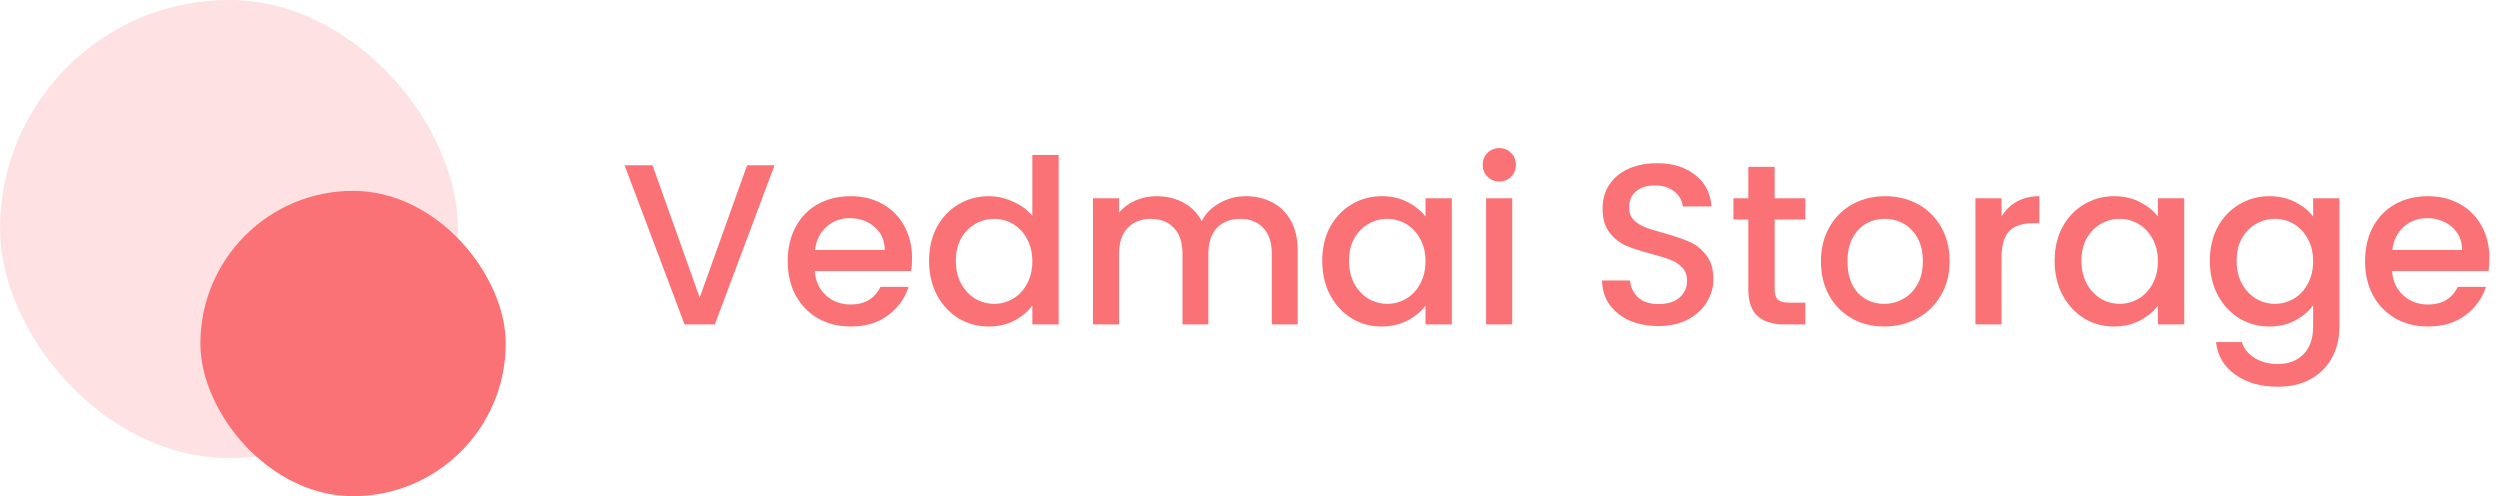 <svg width="262" height="52" viewBox="0 0 262 52" fill="none" xmlns="http://www.w3.org/2000/svg">
<path d="M81.176 17.32L74.912 34H71.744L65.456 17.32H68.384L73.328 31.192L78.296 17.32H81.176ZM95.584 27.064C95.584 27.56 95.552 28.008 95.488 28.408H85.384C85.464 29.464 85.856 30.312 86.56 30.952C87.264 31.592 88.128 31.912 89.152 31.912C90.624 31.912 91.664 31.296 92.272 30.064H95.224C94.824 31.28 94.096 32.28 93.04 33.064C92 33.832 90.704 34.216 89.152 34.216C87.888 34.216 86.752 33.936 85.744 33.376C84.752 32.8 83.968 32 83.392 30.976C82.832 29.936 82.552 28.736 82.552 27.376C82.552 26.016 82.824 24.824 83.368 23.8C83.928 22.76 84.704 21.96 85.696 21.4C86.704 20.84 87.856 20.56 89.152 20.56C90.4 20.56 91.512 20.832 92.488 21.376C93.464 21.92 94.224 22.688 94.768 23.68C95.312 24.656 95.584 25.784 95.584 27.064ZM92.728 26.2C92.712 25.192 92.352 24.384 91.648 23.776C90.944 23.168 90.072 22.864 89.032 22.864C88.088 22.864 87.28 23.168 86.608 23.776C85.936 24.368 85.536 25.176 85.408 26.2H92.728ZM97.365 27.328C97.365 26 97.637 24.824 98.181 23.8C98.741 22.776 99.493 21.984 100.437 21.424C101.397 20.848 102.461 20.56 103.629 20.56C104.493 20.56 105.341 20.752 106.173 21.136C107.021 21.504 107.693 22 108.189 22.624V16.24H110.949V34H108.189V32.008C107.741 32.648 107.117 33.176 106.317 33.592C105.533 34.008 104.629 34.216 103.605 34.216C102.453 34.216 101.397 33.928 100.437 33.352C99.493 32.76 98.741 31.944 98.181 30.904C97.637 29.848 97.365 28.656 97.365 27.328ZM108.189 27.376C108.189 26.464 107.997 25.672 107.613 25C107.245 24.328 106.757 23.816 106.149 23.464C105.541 23.112 104.885 22.936 104.181 22.936C103.477 22.936 102.821 23.112 102.213 23.464C101.605 23.8 101.109 24.304 100.725 24.976C100.357 25.632 100.173 26.416 100.173 27.328C100.173 28.24 100.357 29.04 100.725 29.728C101.109 30.416 101.605 30.944 102.213 31.312C102.837 31.664 103.493 31.84 104.181 31.84C104.885 31.84 105.541 31.664 106.149 31.312C106.757 30.96 107.245 30.448 107.613 29.776C107.997 29.088 108.189 28.288 108.189 27.376ZM130.55 20.56C131.59 20.56 132.518 20.776 133.334 21.208C134.166 21.64 134.814 22.28 135.278 23.128C135.758 23.976 135.998 25 135.998 26.2V34H133.286V26.608C133.286 25.424 132.99 24.52 132.398 23.896C131.806 23.256 130.998 22.936 129.974 22.936C128.95 22.936 128.134 23.256 127.526 23.896C126.934 24.52 126.638 25.424 126.638 26.608V34H123.926V26.608C123.926 25.424 123.63 24.52 123.038 23.896C122.446 23.256 121.638 22.936 120.614 22.936C119.59 22.936 118.774 23.256 118.166 23.896C117.574 24.52 117.278 25.424 117.278 26.608V34H114.542V20.776H117.278V22.288C117.726 21.744 118.294 21.32 118.982 21.016C119.67 20.712 120.406 20.56 121.19 20.56C122.246 20.56 123.19 20.784 124.022 21.232C124.854 21.68 125.494 22.328 125.942 23.176C126.342 22.376 126.966 21.744 127.814 21.28C128.662 20.8 129.574 20.56 130.55 20.56ZM138.568 27.328C138.568 26 138.84 24.824 139.384 23.8C139.944 22.776 140.696 21.984 141.64 21.424C142.6 20.848 143.656 20.56 144.808 20.56C145.848 20.56 146.752 20.768 147.52 21.184C148.304 21.584 148.928 22.088 149.392 22.696V20.776H152.152V34H149.392V32.032C148.928 32.656 148.296 33.176 147.496 33.592C146.696 34.008 145.784 34.216 144.76 34.216C143.624 34.216 142.584 33.928 141.64 33.352C140.696 32.76 139.944 31.944 139.384 30.904C138.84 29.848 138.568 28.656 138.568 27.328ZM149.392 27.376C149.392 26.464 149.2 25.672 148.816 25C148.448 24.328 147.96 23.816 147.352 23.464C146.744 23.112 146.088 22.936 145.384 22.936C144.68 22.936 144.024 23.112 143.416 23.464C142.808 23.8 142.312 24.304 141.928 24.976C141.56 25.632 141.376 26.416 141.376 27.328C141.376 28.24 141.56 29.04 141.928 29.728C142.312 30.416 142.808 30.944 143.416 31.312C144.04 31.664 144.696 31.84 145.384 31.84C146.088 31.84 146.744 31.664 147.352 31.312C147.96 30.96 148.448 30.448 148.816 29.776C149.2 29.088 149.392 28.288 149.392 27.376ZM157.137 19.024C156.641 19.024 156.225 18.856 155.889 18.52C155.553 18.184 155.385 17.768 155.385 17.272C155.385 16.776 155.553 16.36 155.889 16.024C156.225 15.688 156.641 15.52 157.137 15.52C157.617 15.52 158.025 15.688 158.361 16.024C158.697 16.36 158.865 16.776 158.865 17.272C158.865 17.768 158.697 18.184 158.361 18.52C158.025 18.856 157.617 19.024 157.137 19.024ZM158.481 20.776V34H155.745V20.776H158.481ZM173.804 34.168C172.684 34.168 171.676 33.976 170.78 33.592C169.884 33.192 169.18 32.632 168.668 31.912C168.156 31.192 167.9 30.352 167.9 29.392H170.828C170.892 30.112 171.172 30.704 171.668 31.168C172.18 31.632 172.892 31.864 173.804 31.864C174.748 31.864 175.484 31.64 176.012 31.192C176.54 30.728 176.804 30.136 176.804 29.416C176.804 28.856 176.636 28.4 176.3 28.048C175.98 27.696 175.572 27.424 175.076 27.232C174.596 27.04 173.924 26.832 173.06 26.608C171.972 26.32 171.084 26.032 170.396 25.744C169.724 25.44 169.148 24.976 168.668 24.352C168.188 23.728 167.948 22.896 167.948 21.856C167.948 20.896 168.188 20.056 168.668 19.336C169.148 18.616 169.82 18.064 170.684 17.68C171.548 17.296 172.548 17.104 173.684 17.104C175.3 17.104 176.62 17.512 177.644 18.328C178.684 19.128 179.26 20.232 179.372 21.64H176.348C176.3 21.032 176.012 20.512 175.484 20.08C174.956 19.648 174.26 19.432 173.396 19.432C172.612 19.432 171.972 19.632 171.476 20.032C170.98 20.432 170.732 21.008 170.732 21.76C170.732 22.272 170.884 22.696 171.188 23.032C171.508 23.352 171.908 23.608 172.388 23.8C172.868 23.992 173.524 24.2 174.356 24.424C175.46 24.728 176.356 25.032 177.044 25.336C177.748 25.64 178.34 26.112 178.82 26.752C179.316 27.376 179.564 28.216 179.564 29.272C179.564 30.12 179.332 30.92 178.868 31.672C178.42 32.424 177.756 33.032 176.876 33.496C176.012 33.944 174.988 34.168 173.804 34.168ZM185.984 23.008V30.328C185.984 30.824 186.096 31.184 186.32 31.408C186.56 31.616 186.96 31.72 187.52 31.72H189.2V34H187.04C185.808 34 184.864 33.712 184.208 33.136C183.552 32.56 183.224 31.624 183.224 30.328V23.008H181.664V20.776H183.224V17.488H185.984V20.776H189.2V23.008H185.984ZM197.458 34.216C196.21 34.216 195.082 33.936 194.074 33.376C193.066 32.8 192.274 32 191.698 30.976C191.122 29.936 190.834 28.736 190.834 27.376C190.834 26.032 191.13 24.84 191.722 23.8C192.314 22.76 193.122 21.96 194.146 21.4C195.17 20.84 196.314 20.56 197.578 20.56C198.842 20.56 199.986 20.84 201.01 21.4C202.034 21.96 202.842 22.76 203.434 23.8C204.026 24.84 204.322 26.032 204.322 27.376C204.322 28.72 204.018 29.912 203.41 30.952C202.802 31.992 201.97 32.8 200.914 33.376C199.874 33.936 198.722 34.216 197.458 34.216ZM197.458 31.84C198.162 31.84 198.818 31.672 199.426 31.336C200.05 31 200.554 30.496 200.938 29.824C201.322 29.152 201.514 28.336 201.514 27.376C201.514 26.416 201.33 25.608 200.962 24.952C200.594 24.28 200.106 23.776 199.498 23.44C198.89 23.104 198.234 22.936 197.53 22.936C196.826 22.936 196.17 23.104 195.562 23.44C194.97 23.776 194.498 24.28 194.146 24.952C193.794 25.608 193.618 26.416 193.618 27.376C193.618 28.8 193.978 29.904 194.698 30.688C195.434 31.456 196.354 31.84 197.458 31.84ZM209.763 22.696C210.163 22.024 210.691 21.504 211.347 21.136C212.019 20.752 212.811 20.56 213.723 20.56V23.392H213.027C211.955 23.392 211.139 23.664 210.579 24.208C210.035 24.752 209.763 25.696 209.763 27.04V34H207.027V20.776H209.763V22.696ZM215.326 27.328C215.326 26 215.598 24.824 216.142 23.8C216.702 22.776 217.454 21.984 218.398 21.424C219.358 20.848 220.414 20.56 221.566 20.56C222.606 20.56 223.51 20.768 224.278 21.184C225.062 21.584 225.686 22.088 226.15 22.696V20.776H228.91V34H226.15V32.032C225.686 32.656 225.054 33.176 224.254 33.592C223.454 34.008 222.542 34.216 221.518 34.216C220.382 34.216 219.342 33.928 218.398 33.352C217.454 32.76 216.702 31.944 216.142 30.904C215.598 29.848 215.326 28.656 215.326 27.328ZM226.15 27.376C226.15 26.464 225.958 25.672 225.574 25C225.206 24.328 224.718 23.816 224.11 23.464C223.502 23.112 222.846 22.936 222.142 22.936C221.438 22.936 220.782 23.112 220.174 23.464C219.566 23.8 219.07 24.304 218.686 24.976C218.318 25.632 218.134 26.416 218.134 27.328C218.134 28.24 218.318 29.04 218.686 29.728C219.07 30.416 219.566 30.944 220.174 31.312C220.798 31.664 221.454 31.84 222.142 31.84C222.846 31.84 223.502 31.664 224.11 31.312C224.718 30.96 225.206 30.448 225.574 29.776C225.958 29.088 226.15 28.288 226.15 27.376ZM237.831 20.56C238.855 20.56 239.759 20.768 240.543 21.184C241.343 21.584 241.967 22.088 242.415 22.696V20.776H245.175V34.216C245.175 35.432 244.919 36.512 244.407 37.456C243.895 38.416 243.151 39.168 242.175 39.712C241.215 40.256 240.063 40.528 238.719 40.528C236.927 40.528 235.439 40.104 234.255 39.256C233.071 38.424 232.399 37.288 232.239 35.848H234.951C235.159 36.536 235.599 37.088 236.271 37.504C236.959 37.936 237.775 38.152 238.719 38.152C239.823 38.152 240.711 37.816 241.383 37.144C242.071 36.472 242.415 35.496 242.415 34.216V32.008C241.951 32.632 241.319 33.16 240.519 33.592C239.735 34.008 238.839 34.216 237.831 34.216C236.679 34.216 235.623 33.928 234.663 33.352C233.719 32.76 232.967 31.944 232.407 30.904C231.863 29.848 231.591 28.656 231.591 27.328C231.591 26 231.863 24.824 232.407 23.8C232.967 22.776 233.719 21.984 234.663 21.424C235.623 20.848 236.679 20.56 237.831 20.56ZM242.415 27.376C242.415 26.464 242.223 25.672 241.839 25C241.471 24.328 240.983 23.816 240.375 23.464C239.767 23.112 239.111 22.936 238.407 22.936C237.703 22.936 237.047 23.112 236.439 23.464C235.831 23.8 235.335 24.304 234.951 24.976C234.583 25.632 234.399 26.416 234.399 27.328C234.399 28.24 234.583 29.04 234.951 29.728C235.335 30.416 235.831 30.944 236.439 31.312C237.063 31.664 237.719 31.84 238.407 31.84C239.111 31.84 239.767 31.664 240.375 31.312C240.983 30.96 241.471 30.448 241.839 29.776C242.223 29.088 242.415 28.288 242.415 27.376ZM260.889 27.064C260.889 27.56 260.857 28.008 260.793 28.408H250.689C250.769 29.464 251.161 30.312 251.865 30.952C252.569 31.592 253.433 31.912 254.457 31.912C255.929 31.912 256.969 31.296 257.577 30.064H260.529C260.129 31.28 259.401 32.28 258.345 33.064C257.305 33.832 256.009 34.216 254.457 34.216C253.193 34.216 252.057 33.936 251.049 33.376C250.057 32.8 249.273 32 248.697 30.976C248.137 29.936 247.857 28.736 247.857 27.376C247.857 26.016 248.129 24.824 248.673 23.8C249.233 22.76 250.009 21.96 251.001 21.4C252.009 20.84 253.161 20.56 254.457 20.56C255.705 20.56 256.817 20.832 257.793 21.376C258.769 21.92 259.529 22.688 260.073 23.68C260.617 24.656 260.889 25.784 260.889 27.064ZM258.033 26.2C258.017 25.192 257.657 24.384 256.953 23.776C256.249 23.168 255.377 22.864 254.337 22.864C253.393 22.864 252.585 23.168 251.913 23.776C251.241 24.368 250.841 25.176 250.713 26.2H258.033Z" fill="#FA7275"/>
<rect opacity="0.2" width="48" height="48" rx="24" fill="#FA7275"/>
<rect x="21" y="20" width="32" height="32" rx="16" fill="#FA7275"/>
</svg>
